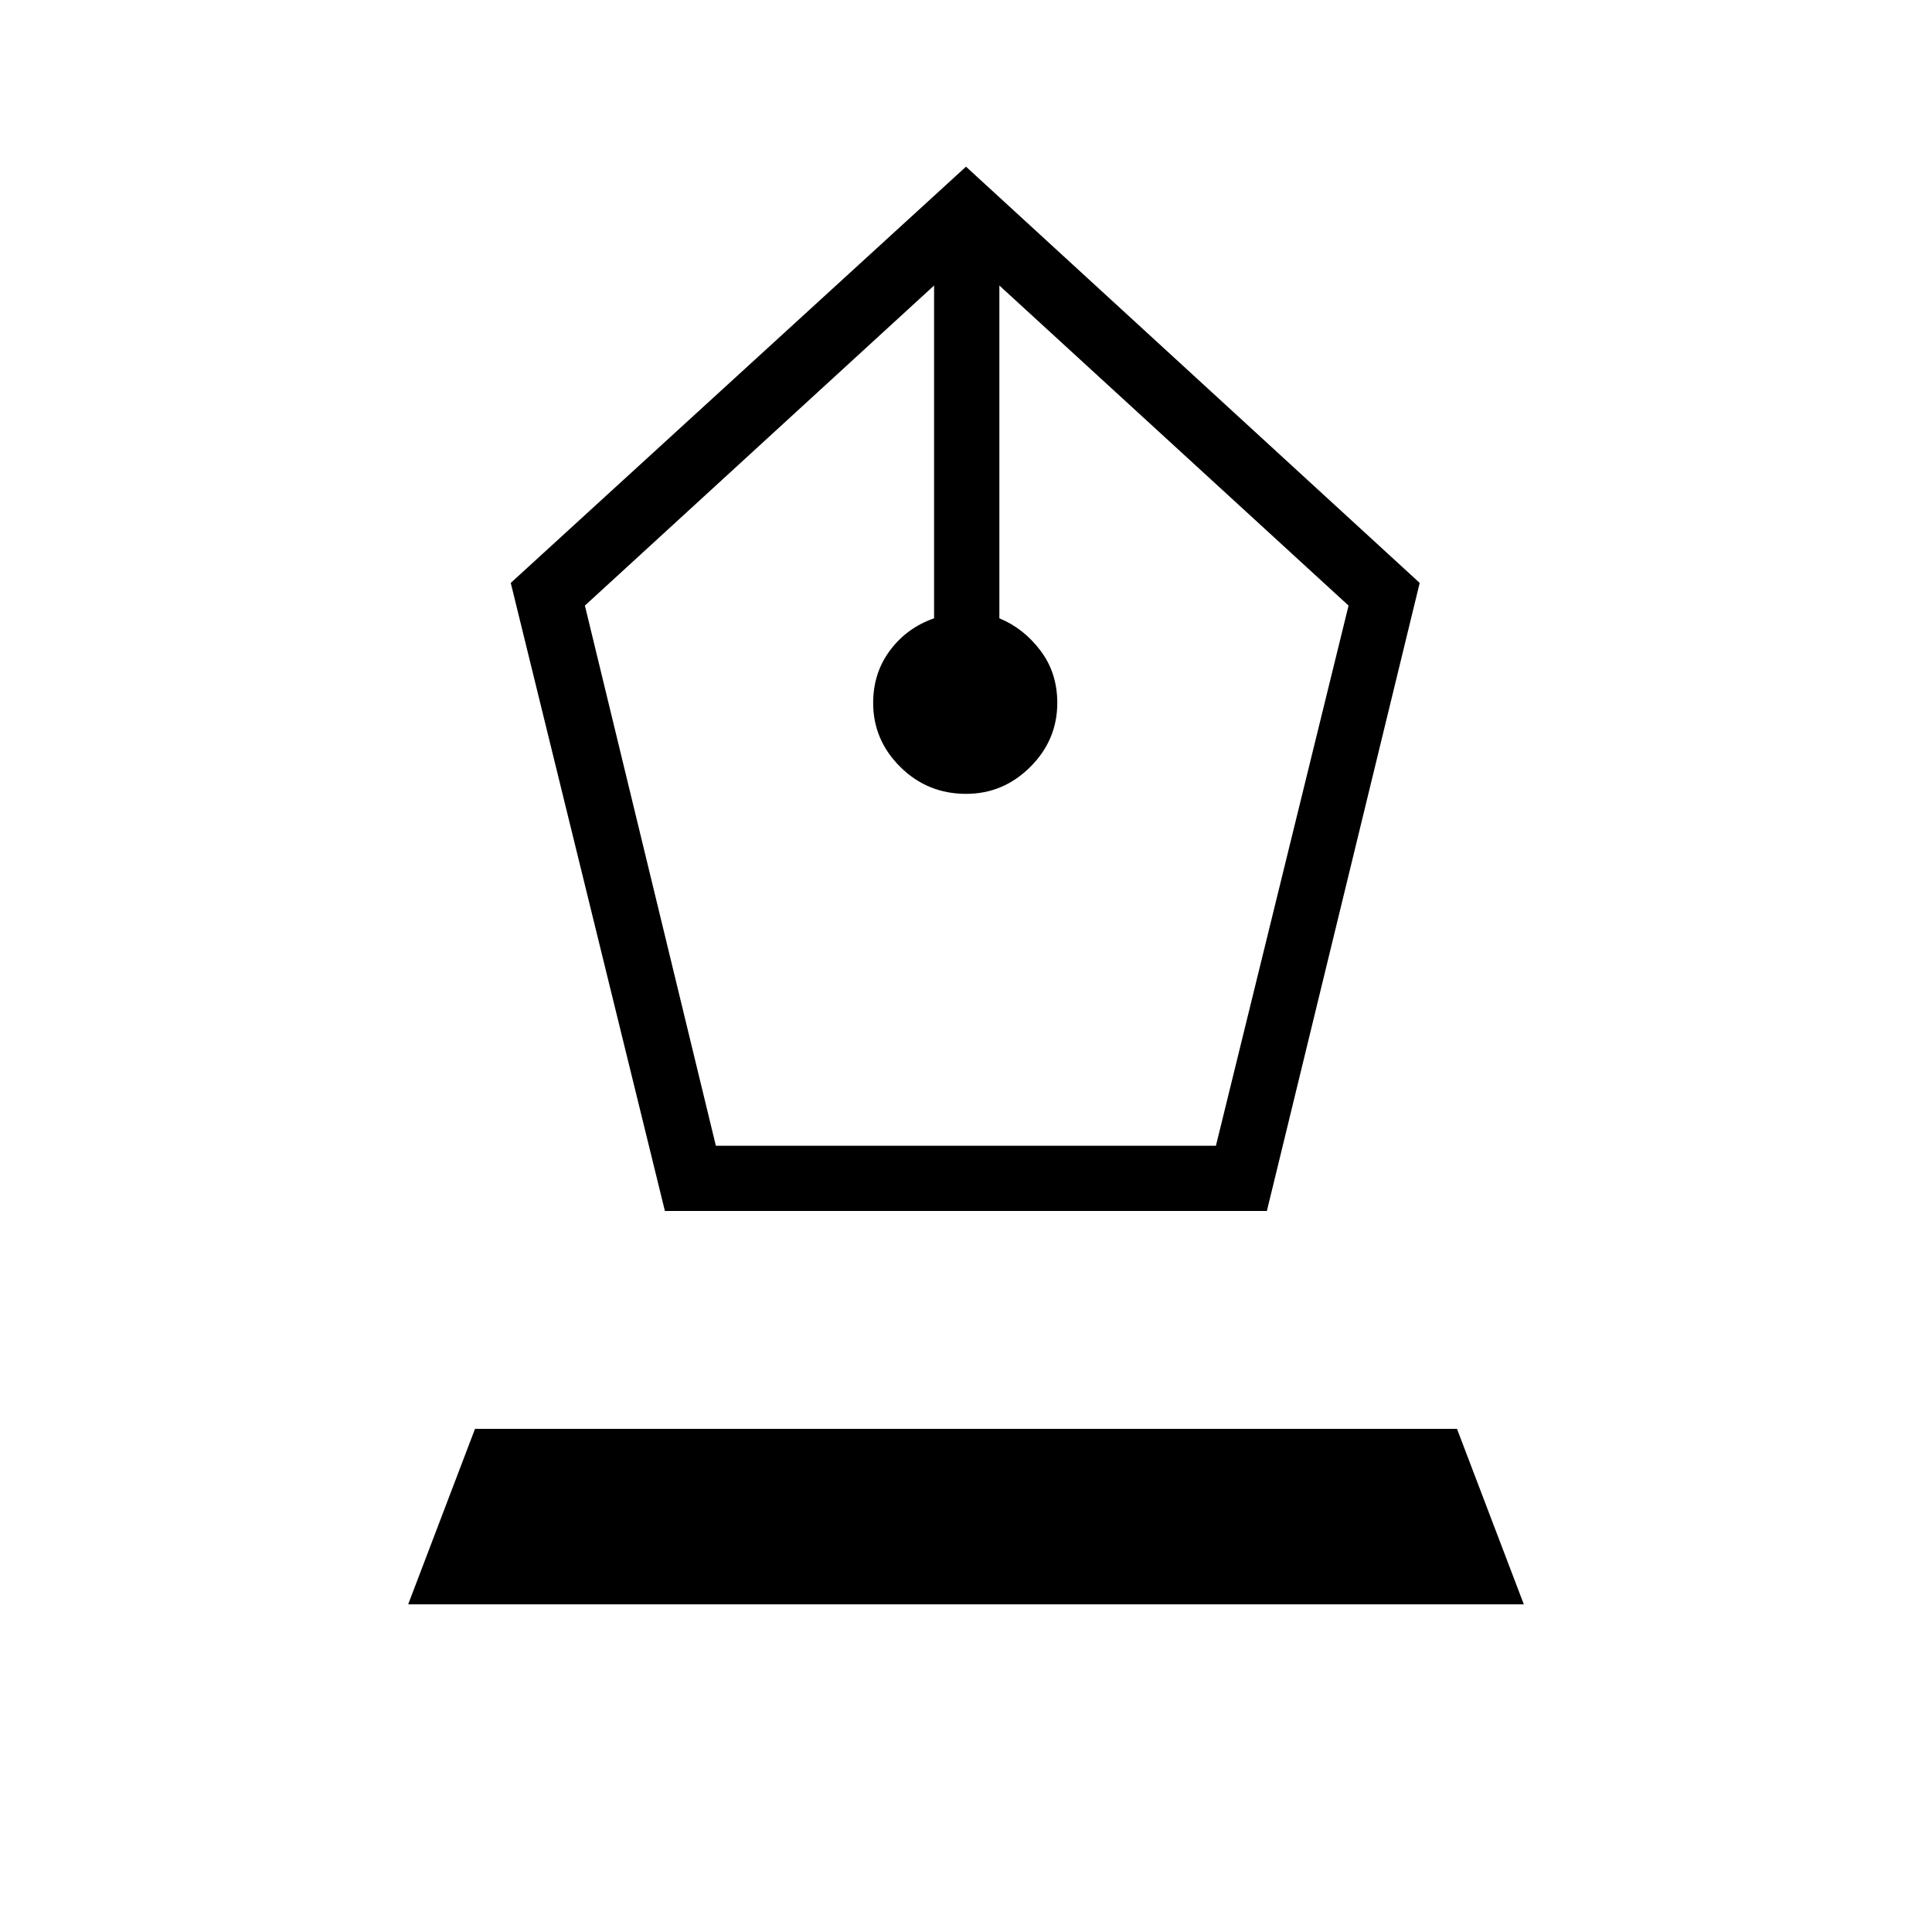 <svg xmlns="http://www.w3.org/2000/svg" height="40" viewBox="0 -960 960 960" width="40"><path d="m330.39-358.26-76.6-312.09L480-877.18l225.44 206.83-75.94 312.09H330.39Zm25.32-32.43h248.48l65.9-268.4-173.51-159.04v165.37q11.96 4.89 20.37 15.97 8.41 11.08 8.41 26.05 0 18.44-13.42 31.82-13.43 13.38-31.88 13.38-19.23 0-32.71-13.38t-13.48-31.81q0-14.91 8.41-26.14 8.41-11.22 21.86-15.89v-165.37L290.63-659.09l65.08 268.4ZM202.82-162.82l33.21-87.19h487.94l33.21 87.19H202.82Z"/></svg>